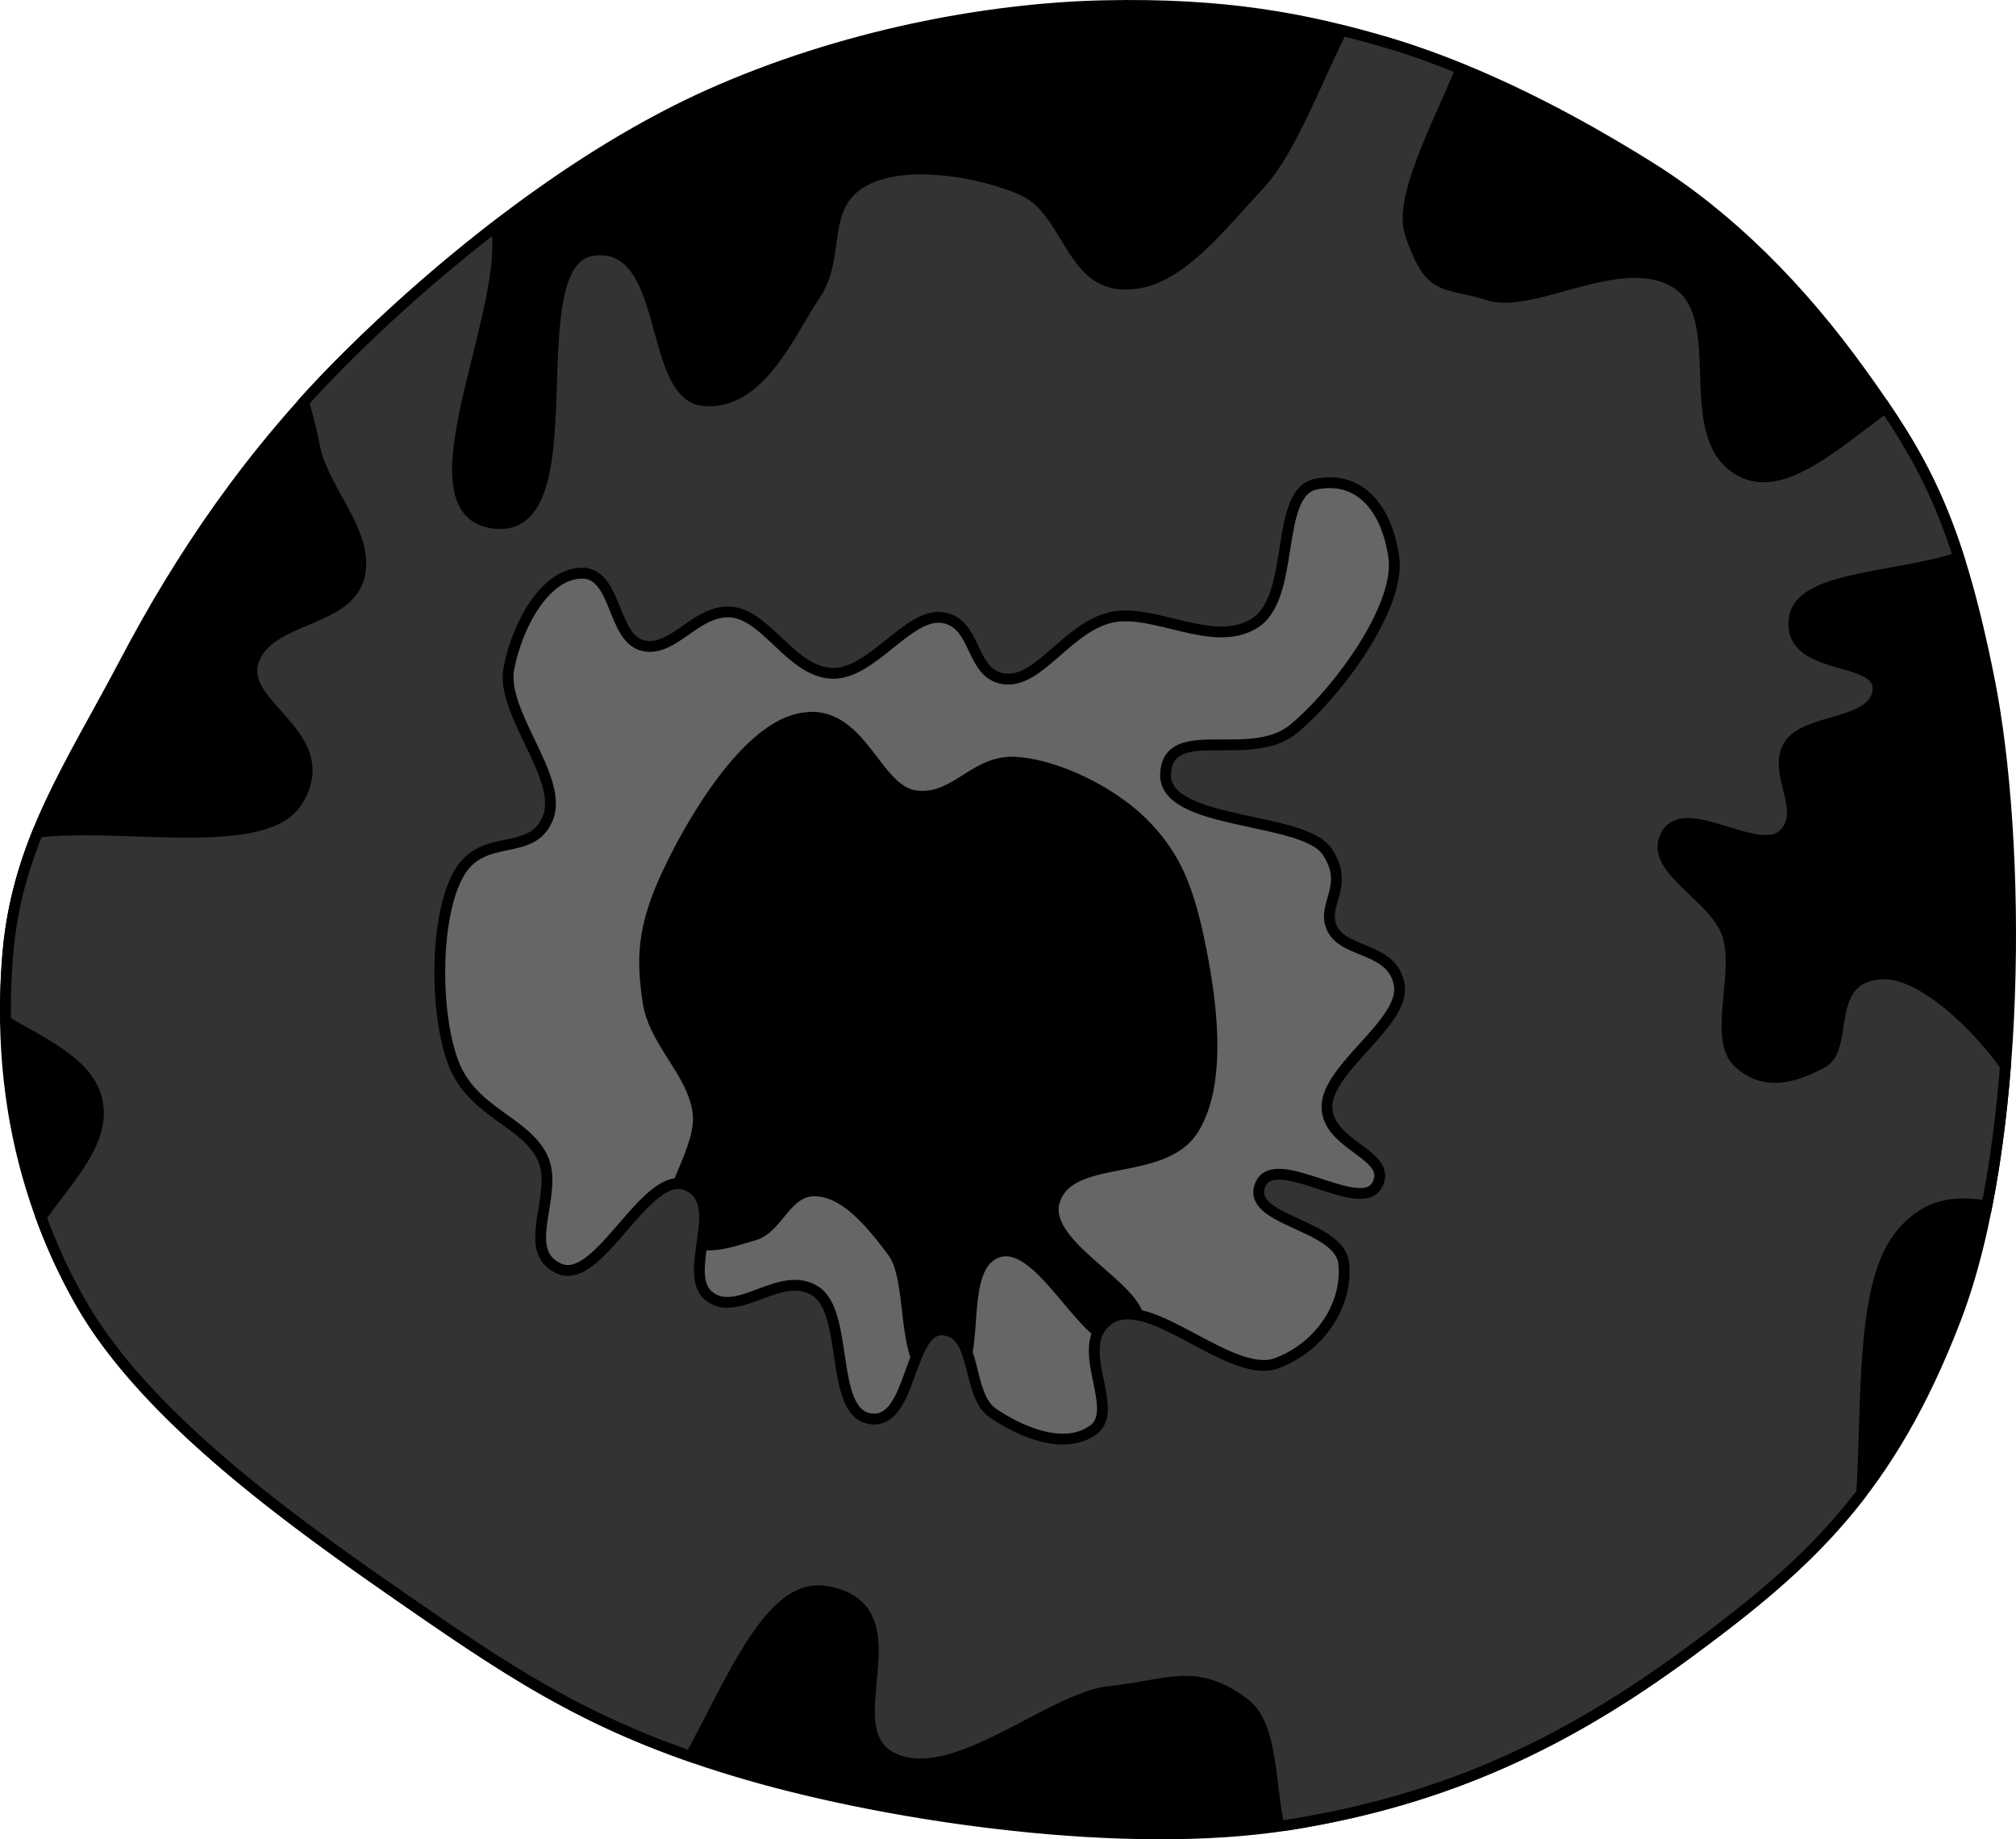 <svg xmlns="http://www.w3.org/2000/svg" xmlns:dc="http://dublincore.org/documents/dcmi-terms/" height="170.044" width="186.342"><g stroke="#000"><path d="M.753 87.965c-.93 10.28.576 21.647 6.686 32.404 6.11 10.756 19.887 20.531 30.346 27.774 10.46 7.243 17.718 11.998 31.375 15.945 13.658 3.947 35.006 6.986 49.892 4.629 14.885-2.357 25.994-7.81 37.033-15.945 11.038-8.134 18.559-14.885 24.688-30.86 6.13-15.976 6.1-44.072 3.086-59.15-3.013-15.078-6.177-20.424-11.83-28.289-5.653-7.865-12.199-14.439-19.545-19.03-7.346-4.592-15.494-8.818-23.66-11.316-8.166-2.498-15.872-3.835-26.746-3.6C91.205.76 77.722 3.313 65.56 8.755 53.398 14.197 41.22 23.898 32.128 32.93c-9.092 9.032-15.517 18.667-20.574 28.29C6.496 70.84 1.682 77.684.753 87.964z"/><path d="M124.02 2.815c-2.45 4.894-4.738 11.12-7.531 14.157-4.495 4.887-8.123 9.597-12.875 9.28-4.753-.315-4.996-6.972-9.25-8.75-4.254-1.776-11.276-2.898-14.907-.53-3.63 2.367-1.761 6.826-4.125 10.312-2.363 3.486-5.055 10.205-10.28 9.75-5.226-.454-3.002-14.921-10.282-13.875-7.28 1.047.15 26.619-9.281 25.188-8.036-1.22 1.799-19.72.375-27.438-5 3.853-9.7 8.008-13.75 12.031-1.41 1.4-2.745 2.792-4.032 4.22.331 1.326.722 2.645.97 4 .775 4.242 5.308 8.277 4.093 12.343-1.215 4.066-8.487 3.582-9.75 7.719-1.263 4.136 7.817 6.783 4.094 12.843-2.945 4.794-16.172 1.915-24 2.875-1.373 3.398-2.38 6.937-2.75 11.032a61.213 61.213 0 0 0-.219 6.437c3.384 2.063 7.754 3.842 8.469 7.438.756 3.809-2.798 7.222-5.188 10.687a52.44 52.44 0 0 0 3.625 7.844c6.11 10.757 19.885 20.507 30.344 27.75 9.005 6.236 15.675 10.63 26.062 14.25 4.173-7.786 7.539-16.123 12.532-15.25 8.83 1.543.501 12.703 6.156 15.406 5.655 2.703 14.532-5.558 20.062-6.156 5.53-.598 7.925-2.221 12.344 1.031 2.682 1.974 2.375 6.838 3.281 11.406.277-.04.572-.05.844-.093 14.886-2.357 25.993-7.804 37.031-15.938 6.37-4.694 11.565-8.939 16-14.75.529-9.307-.03-19.398 3.563-23.844 2.649-3.277 5.542-3.027 8-2.718.8-4.078 1.365-8.461 1.719-12.938-3.332-4.618-8.117-8.599-11.282-8.5-5.691.178-3.045 6.845-5.656 8.219-2.61 1.373-5.312 2.206-7.719 0-2.406-2.206.152-8.246-1.03-11.844-1.184-3.598-7.422-6.102-5.657-9.25 1.765-3.147 8.499 2.174 10.812 0 2.314-2.173-1.03-5.648.5-8.219 1.532-2.57 7.993-1.847 8.25-5.156.258-3.309-8.504-1.59-7.718-6.687.596-3.868 9.65-3.652 15.187-5.563-1.854-5.796-3.985-9.703-6.781-13.844-4.448 3.264-9.279 7.704-13.031 6.032-6.299-2.807-1.181-14.143-6.188-17.47-5.006-3.325-13.226 2.361-17.469 1.032-4.242-1.329-5.35-.2-7.218-5.656-1.096-3.2 2.318-9.601 4.687-15.25-2.07-.84-4.134-1.612-6.219-2.25a94.319 94.319 0 0 0-4.812-1.313z" fill="#333"/><path d="M53.73 52.99c3.293-.082 2.828 5.949 5.658 6.686 2.83.737 4.97-3.396 8.23-3.086 3.258.31 5.536 5.5 9.258 5.658 3.721.158 7.078-5.664 10.286-5.144 3.209.521 2.47 5.24 5.658 5.658 3.189.418 5.781-4.667 9.773-5.658 3.991-.99 9.497 2.939 13.373.515 3.876-2.425 1.76-12.053 5.657-12.859 3.897-.806 6.506 2.027 7.201 6.687.696 4.659-5.277 12.66-9.258 15.944-3.98 3.284-11.551-.725-11.83 4.115-.278 4.84 12.69 3.92 14.916 7.2 2.226 3.28-.645 4.94.515 7.202 1.16 2.262 5.57 1.665 6.172 5.143.6 3.478-6.755 7.699-6.687 11.316.068 3.616 6.176 4.368 4.63 7.2-1.547 2.833-9.497-3.31-10.802 0-1.305 3.312 7.297 3.612 7.715 7.201.418 3.59-1.947 7.663-6.172 9.258-4.225 1.596-11.755-6.525-15.43-4.114-3.675 2.41 1.125 8.348-1.543 10.287-2.668 1.938-6.726.18-9.258-1.543-2.533-1.725-1.371-7.484-4.63-7.716-3.258-.231-2.805 8.761-6.686 8.23-3.881-.532-1.928-9.84-5.144-11.83-3.215-1.99-7.103 2.587-9.772.514-2.669-2.073 1.725-8.698-2.057-10.287-3.783-1.589-8.101 9.39-11.83 7.716-3.73-1.675.088-6.927-1.543-10.287-1.632-3.36-6.485-4.147-8.23-8.744-1.745-4.597-1.741-13.556.514-17.488 2.256-3.932 6.746-1.42 8.23-5.143 1.484-3.724-4.438-9.746-3.6-13.888.837-4.141 3.393-8.662 6.686-8.743z" fill="#666"/><path d="M75.27 66.315c-.303-.017-.635.021-.969.063-5.333.666-10.712 10.179-12.844 14.906-2.13 4.728-2.104 7.568-1.562 11.313.542 3.744 4.19 6.594 4.625 10.28.242 2.056-.986 4.418-1.813 6.532.271-.004.516.045.782.156 2.051.862 1.734 3.206 1.406 5.5 1.569.193 3.338-.461 4.781-.875 2.278-.651 2.965-4.143 5.656-4.093 2.692.05 5.015 2.731 7.188 5.656 1.51 2.034 1.115 6.903 2.156 9.719.592-1.463 1.31-2.616 2.5-2.532 1.212.086 1.813.94 2.219 2.063.606-3.194-.06-8.33 2.906-9.25 3.132-.972 6.35 5.1 9.188 7.406a3.013 3.013 0 0 1 1.093-1.25c.728-.477 1.62-.534 2.594-.344-.944-3.033-8.813-6.684-7.719-10.468 1.334-4.609 10.01-2.172 12.844-6.688 2.834-4.516 1.543-12.664.531-17.469-1.011-4.804-2.203-7.854-5.156-10.812-2.953-2.958-8.008-5.42-11.812-5.656-3.805-.237-5.601 3.629-9.282 3.093-3.45-.502-4.764-6.991-9.312-7.25z"/></g></svg>